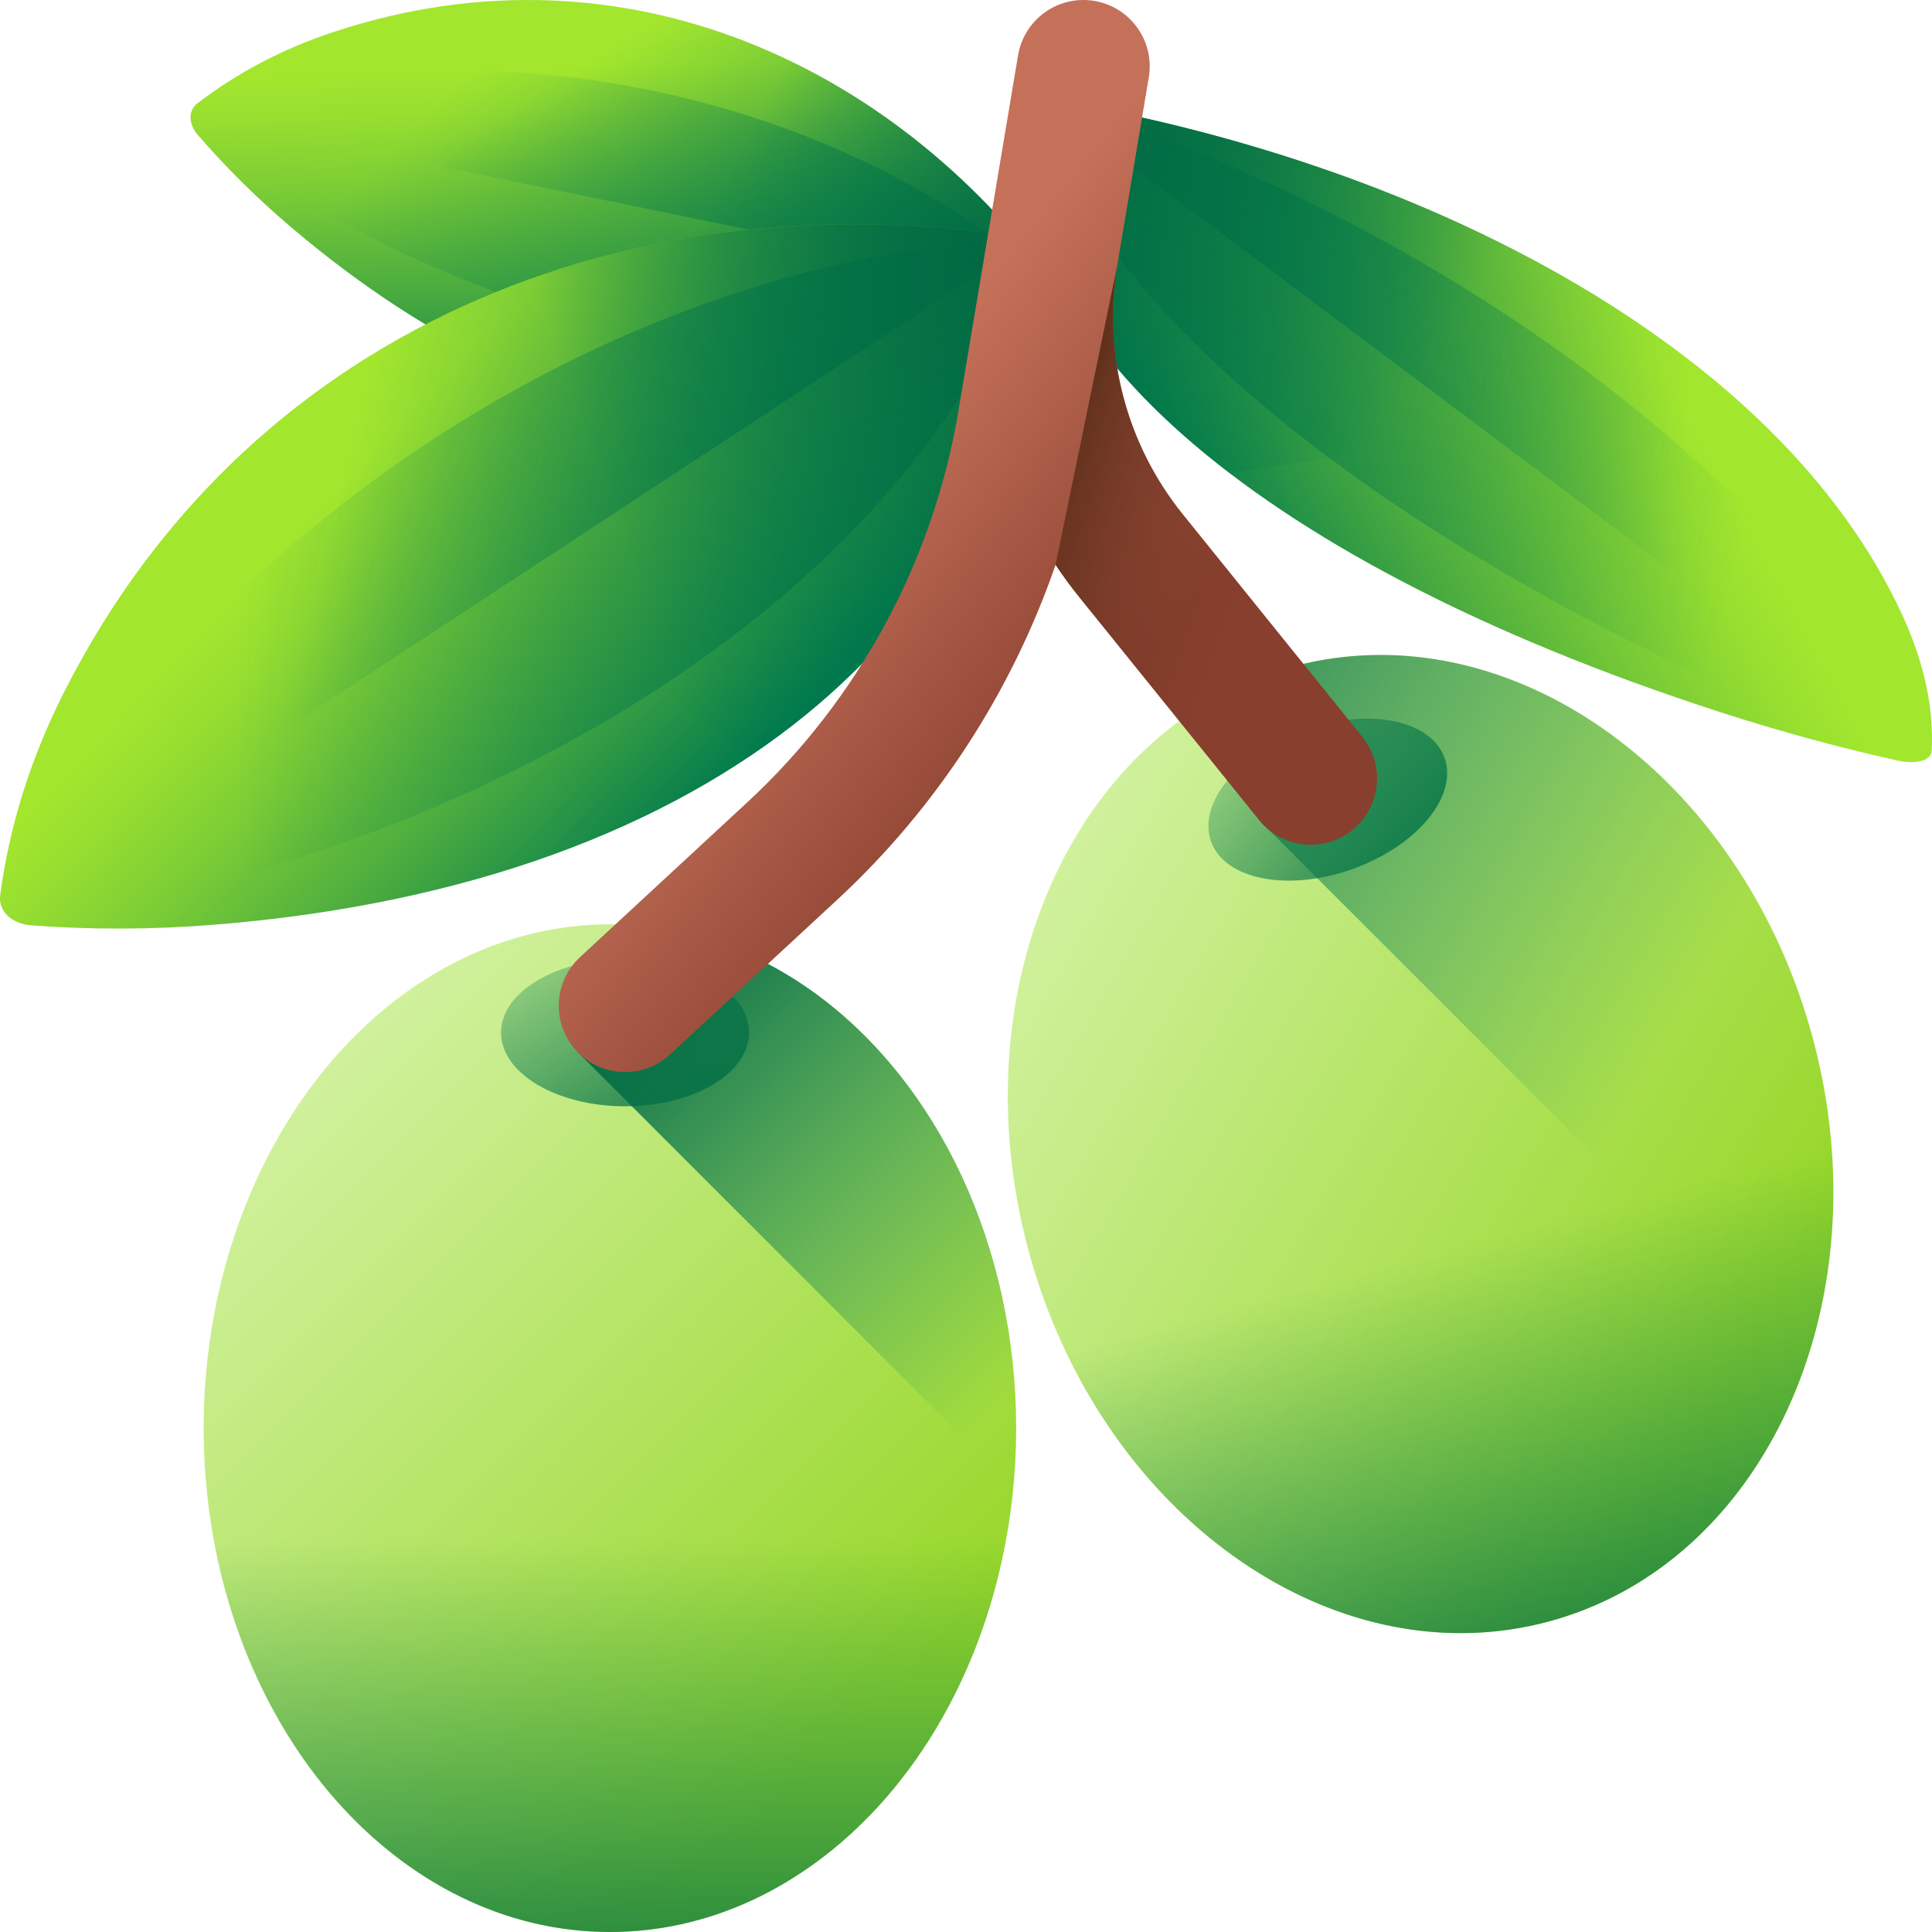 
<svg id="Capa_1" enable-background="new 0 0 510 510" height="512" viewBox="0 0 510 510" width="512" xmlns="http://www.w3.org/2000/svg" xmlns:xlink="http://www.w3.org/1999/xlink"><linearGradient id="lg1"><stop offset="0" stop-color="#d1f19e"/><stop offset="1" stop-color="#97d729"/></linearGradient><linearGradient id="SVGID_1_" gradientUnits="userSpaceOnUse" x1="73.873" x2="234.81" xlink:href="#lg1" y1="289.873" y2="450.81"/><linearGradient id="lg2"><stop offset="0" stop-color="#017b4e" stop-opacity="0"/><stop offset=".483" stop-color="#01754a" stop-opacity=".483"/><stop offset="1" stop-color="#026841"/></linearGradient><linearGradient id="SVGID_2_" gradientUnits="userSpaceOnUse" x1="137.538" x2="187.038" xlink:href="#lg2" y1="225.422" y2="310.422"/><linearGradient id="SVGID_3_" gradientUnits="userSpaceOnUse" x1="274.239" x2="166.738" xlink:href="#lg2" y1="359.428" y2="251.927"/><linearGradient id="SVGID_4_" gradientUnits="userSpaceOnUse" x1="161" x2="161" xlink:href="#lg2" y1="406.557" y2="554.079"/><linearGradient id="SVGID_5_" gradientTransform="matrix(.966 -.258 .258 .966 -52.113 108.231)" gradientUnits="userSpaceOnUse" x1="276.647" x2="435.752" xlink:href="#lg1" y1="211.12" y2="370.225"/><linearGradient id="SVGID_6_" gradientTransform="matrix(.941 -.337 .337 .941 -51.234 129.328)" gradientUnits="userSpaceOnUse" x1="323.14" x2="372.64" xlink:href="#lg2" y1="165.33" y2="250.33"/><linearGradient id="SVGID_7_" gradientUnits="userSpaceOnUse" x1="441.865" x2="269.532" xlink:href="#lg2" y1="271.599" y2="170.932"/><linearGradient id="SVGID_8_" gradientTransform="matrix(.966 -.258 .258 .966 -52.113 108.231)" gradientUnits="userSpaceOnUse" x1="362.782" x2="362.782" xlink:href="#lg2" y1="326.255" y2="470.997"/><linearGradient id="lg3"><stop offset="0" stop-color="#a2e62e"/><stop offset=".123" stop-color="#97de30"/><stop offset=".34" stop-color="#79cb36"/><stop offset=".623" stop-color="#4aab3f"/><stop offset=".961" stop-color="#09804c"/><stop offset="1" stop-color="#017b4e"/></linearGradient><linearGradient id="SVGID_9_" gradientTransform="matrix(.707 .707 -.707 .707 87.429 -82.139)" gradientUnits="userSpaceOnUse" x1="124.808" x2="192.137" xlink:href="#lg3" y1="16.27" y2="79.98"/><linearGradient id="SVGID_10_" gradientTransform="matrix(.707 .707 -.707 .707 87.429 -82.139)" gradientUnits="userSpaceOnUse" x1="97.921" x2="274.57" xlink:href="#lg2" y1="41.734" y2="42.458"/><linearGradient id="SVGID_11_" gradientTransform="matrix(.122 -.993 .993 .122 724.519 -200.529)" gradientUnits="userSpaceOnUse" x1="-291.568" x2="-380.171" xlink:href="#lg2" y1="-546.833" y2="-477.761"/><linearGradient id="lg4"><stop offset="0" stop-color="#017b4e" stop-opacity="0"/><stop offset=".867" stop-color="#016b43" stop-opacity=".867"/><stop offset="1" stop-color="#026841"/></linearGradient><linearGradient id="SVGID_12_" gradientTransform="matrix(.707 .707 -.707 .707 87.429 -82.139)" gradientUnits="userSpaceOnUse" x1="169.43" x2="254.858" xlink:href="#lg4" y1="31.503" y2="3.992"/><linearGradient id="SVGID_13_" gradientTransform="matrix(1 .002 -.002 1 1.314 -.606)" gradientUnits="userSpaceOnUse" x1="99.326" x2="192.326" xlink:href="#lg3" y1="117.93" y2="205.929"/><linearGradient id="SVGID_14_" gradientTransform="matrix(1 .002 -.002 1 1.314 -.606)" gradientUnits="userSpaceOnUse" x1="62.188" x2="306.187" xlink:href="#lg2" y1="153.102" y2="154.102"/><linearGradient id="SVGID_15_" gradientTransform="matrix(-.614 -.79 .79 -.614 369.363 -533.937)" gradientUnits="userSpaceOnUse" x1="-358.577" x2="-480.961" xlink:href="#lg2" y1="-636.08" y2="-540.673"/><linearGradient id="SVGID_16_" gradientTransform="matrix(1 .002 -.002 1 1.314 -.606)" gradientUnits="userSpaceOnUse" x1="160.961" x2="278.961" xlink:href="#lg4" y1="138.97" y2="100.97"/><linearGradient id="SVGID_17_" gradientTransform="matrix(-.966 -.26 -.26 .966 872.676 129.951)" gradientUnits="userSpaceOnUse" x1="433.032" x2="524.331" xlink:href="#lg3" y1="74.987" y2="161.378"/><linearGradient id="SVGID_18_" gradientTransform="matrix(-.966 -.26 -.26 .966 872.676 129.951)" gradientUnits="userSpaceOnUse" x1="395.336" x2="639.595" xlink:href="#lg2" y1="109.335" y2="110.336"/><linearGradient id="SVGID_19_" gradientTransform="matrix(.8 -.601 -.601 -.8 657.425 -481.25)" gradientUnits="userSpaceOnUse" x1="-527.429" x2="-658.39" xlink:href="#lg2" y1="-348.484" y2="-246.391"/><linearGradient id="SVGID_20_" gradientTransform="matrix(-.966 -.26 -.26 .966 872.676 129.951)" gradientUnits="userSpaceOnUse" x1="488.967" x2="603.628" xlink:href="#lg4" y1="102.734" y2="65.809"/><linearGradient id="SVGID_21_" gradientUnits="userSpaceOnUse" x1="213.852" x2="288.852" y1="132.185" y2="192.185"><stop offset="0" stop-color="#c5715a"/><stop offset="1" stop-color="#883f2e"/></linearGradient><linearGradient id="SVGID_22_" gradientUnits="userSpaceOnUse" x1="337.797" x2="262.797" y1="153.287" y2="126.287"><stop offset="0" stop-color="#883f2e" stop-opacity="0"/><stop offset="1" stop-color="#42210b"/></linearGradient><g><g><ellipse cx="161" cy="377" fill="url(#SVGID_1_)" rx="107.245" ry="133"/><ellipse cx="165" cy="272.58" fill="url(#SVGID_2_)" rx="32.738" ry="19.449"/><path d="m182.795 246.751-30.639 30.639 115.338 115.338c.49-5.159.75-10.405.75-15.728.001-64.192-36.67-117.76-85.449-130.249z" fill="url(#SVGID_3_)"/><path d="m54.255 389.845c5.211 67.426 51.01 120.155 106.745 120.155s101.534-52.729 106.745-120.155z" fill="url(#SVGID_4_)"/></g><g><path d="m478.625 274.373c18.565 69.637-12.779 138.458-70.01 153.716s-118.675-28.826-137.241-98.463c-18.565-69.637 12.779-138.458 70.01-153.716 57.231-15.257 118.676 28.826 137.241 98.463z" fill="url(#SVGID_5_)"/><path d="m381.319 200.036c3.624 10.112-7.237 23.254-24.258 29.354s-33.757 2.847-37.38-7.264c-3.624-10.112 7.237-23.254 24.258-29.354 17.021-6.101 33.756-2.848 37.38 7.264z" fill="url(#SVGID_6_)"/><path d="m341.385 175.911c-3.08.821-6.08 1.806-9.006 2.929v37.651l144.074 144.074c8.873-25.668 10.261-55.851 2.172-86.191-18.565-69.638-80.01-113.721-137.24-98.463z" fill="url(#SVGID_7_)"/><path d="m275.104 341.676c22.077 62.58 79.657 100.771 133.511 86.414s84.78-76.144 72.773-141.409z" fill="url(#SVGID_8_)"/></g><g><g><path d="m76.923 60.053c75.12 63.743 148.909 64.557 193.83 26.44 3.375-2.864 6.485-5.868 9.33-8.998-42.195-59.366-114.728-94.658-192.112-69.027-13.859 4.59-25.809 11.069-35.915 18.866-2.423 1.869-2.336 5.411.204 8.341 7.318 8.44 15.525 16.623 24.663 24.378z" fill="url(#SVGID_9_)"/><path d="m88.191 20.482c-13.911 1.718-25.924 4.735-36.1 8.699-2.44.95-2.378 3.116.144 5.098 7.268 5.713 15.428 11.338 24.524 16.774 74.772 44.687 148.66 50.927 193.916 31.198 3.4-1.482 6.536-3.071 9.407-4.756-41.83-39.457-114.215-66.607-191.891-57.013z" fill="url(#SVGID_10_)"/><path d="m87.971 8.468c-13.859 4.59-25.809 11.069-35.915 18.866-1.025.791-1.573 1.888-1.704 3.105l229.73 47.056c-42.194-59.366-114.727-94.658-192.111-69.027z" fill="url(#SVGID_11_)"/></g><path d="m154.847.776 17.701 108.832c38.594 7.431 72.958-1.693 98.204-23.116 3.375-2.864 6.485-5.868 9.33-8.998-29.685-41.766-74.39-71.617-125.235-76.718z" fill="url(#SVGID_12_)"/></g><g><g><path d="m56.282 244.123c135.654-10.788 208.69-81.89 215.528-162.977.514-6.092.631-12.064.367-17.9-99.154-17.008-204.555 19.114-255.341 119.609-9.095 17.998-14.482 35.984-16.78 53.464-.551 4.191 2.986 7.574 8.326 7.967 15.389 1.134 31.398 1.149 47.9-.163z" fill="url(#SVGID_13_)"/><path d="m28.757 194.403c-11.946 15.237-20.767 29.896-26.867 43.692-1.462 3.308.708 5.367 5.109 4.85 12.682-1.489 26.152-3.933 40.354-7.474 116.745-29.106 195.165-94.992 220.249-158.403 1.884-4.764 3.407-9.375 4.575-13.823-79.399 2.13-176.721 46.079-243.42 131.158z" fill="url(#SVGID_14_)"/><path d="m16.836 182.855c-9.095 17.998-14.482 35.984-16.78 53.464-.233 1.773.3 3.381 1.357 4.7l270.763-177.774c-99.153-17.007-204.554 19.115-255.34 119.61z" fill="url(#SVGID_15_)"/></g><path d="m74.815 110.161 123.374 89.302c45.025-30.33 69.779-72.747 73.622-118.318.514-6.092.631-12.064.367-17.9-69.762-11.966-142.614 2.369-197.363 46.916z" fill="url(#SVGID_16_)"/></g><g><g><path d="m454.397 188.083c-129.211-41.768-188.341-102.418-181.979-151.598.478-3.695 1.319-7.216 2.508-10.558 98.424 15.98 194.385 64.647 227.34 136.659 5.902 12.897 8.226 24.818 7.649 35.635-.138 2.593-4.093 3.646-9.31 2.48-15.036-3.36-30.49-7.537-46.208-12.618z" fill="url(#SVGID_17_)"/><path d="m488.913 166.22c9.094 12.028 15.265 22.902 18.948 32.56.883 2.315-1.541 2.952-5.706 1.499-12.003-4.185-24.614-9.135-37.756-14.918-108.032-47.531-173.192-106.54-187.266-150.159-1.057-3.277-1.79-6.37-2.207-9.275 76.297 22.001 163.208 73.13 213.987 140.293z" fill="url(#SVGID_18_)"/><path d="m502.265 162.586c5.902 12.897 8.226 24.817 7.649 35.635-.059 1.097-.83 1.898-2.061 2.392l-232.927-174.686c98.424 15.98 194.385 64.647 227.339 136.659z" fill="url(#SVGID_19_)"/></g><path d="m457.924 104.943-133.359 19.942c-38.611-29.497-55.723-60.76-52.147-88.4.478-3.695 1.319-7.216 2.508-10.558 69.247 11.243 137.274 38.666 182.998 79.016z" fill="url(#SVGID_20_)"/></g><path d="m165.004 283.003c-4.707 0-9.398-1.886-12.848-5.613-6.565-7.093-6.137-18.165.957-24.73l44.188-40.897c29.294-27.114 49.063-63.726 55.665-103.091l15.774-94.063c1.598-9.532 10.618-15.965 20.153-14.364 9.532 1.598 15.963 10.621 14.364 20.153l-8.317 49.597c-3.901 23.343 2.383 47.292 17.243 65.713l47.437 58.808c6.068 7.522 4.889 18.54-2.634 24.608-7.522 6.067-18.541 4.889-24.608-2.634l-47.437-58.808c-2.237-2.773-4.338-5.636-6.299-8.575-11.602 33.549-31.398 64.121-57.567 88.341l-44.189 40.897c-3.365 3.117-7.63 4.658-11.882 4.658z" fill="url(#SVGID_21_)"/><path d="m278.643 149.108c1.961 2.939 4.062 5.802 6.299 8.575l47.437 58.808c6.068 7.523 17.086 8.701 24.608 2.634 7.522-6.068 8.702-17.086 2.634-24.608l-47.437-58.808c-14.86-18.421-21.144-42.37-17.243-65.713z" fill="url(#SVGID_22_)"/></g></svg>
